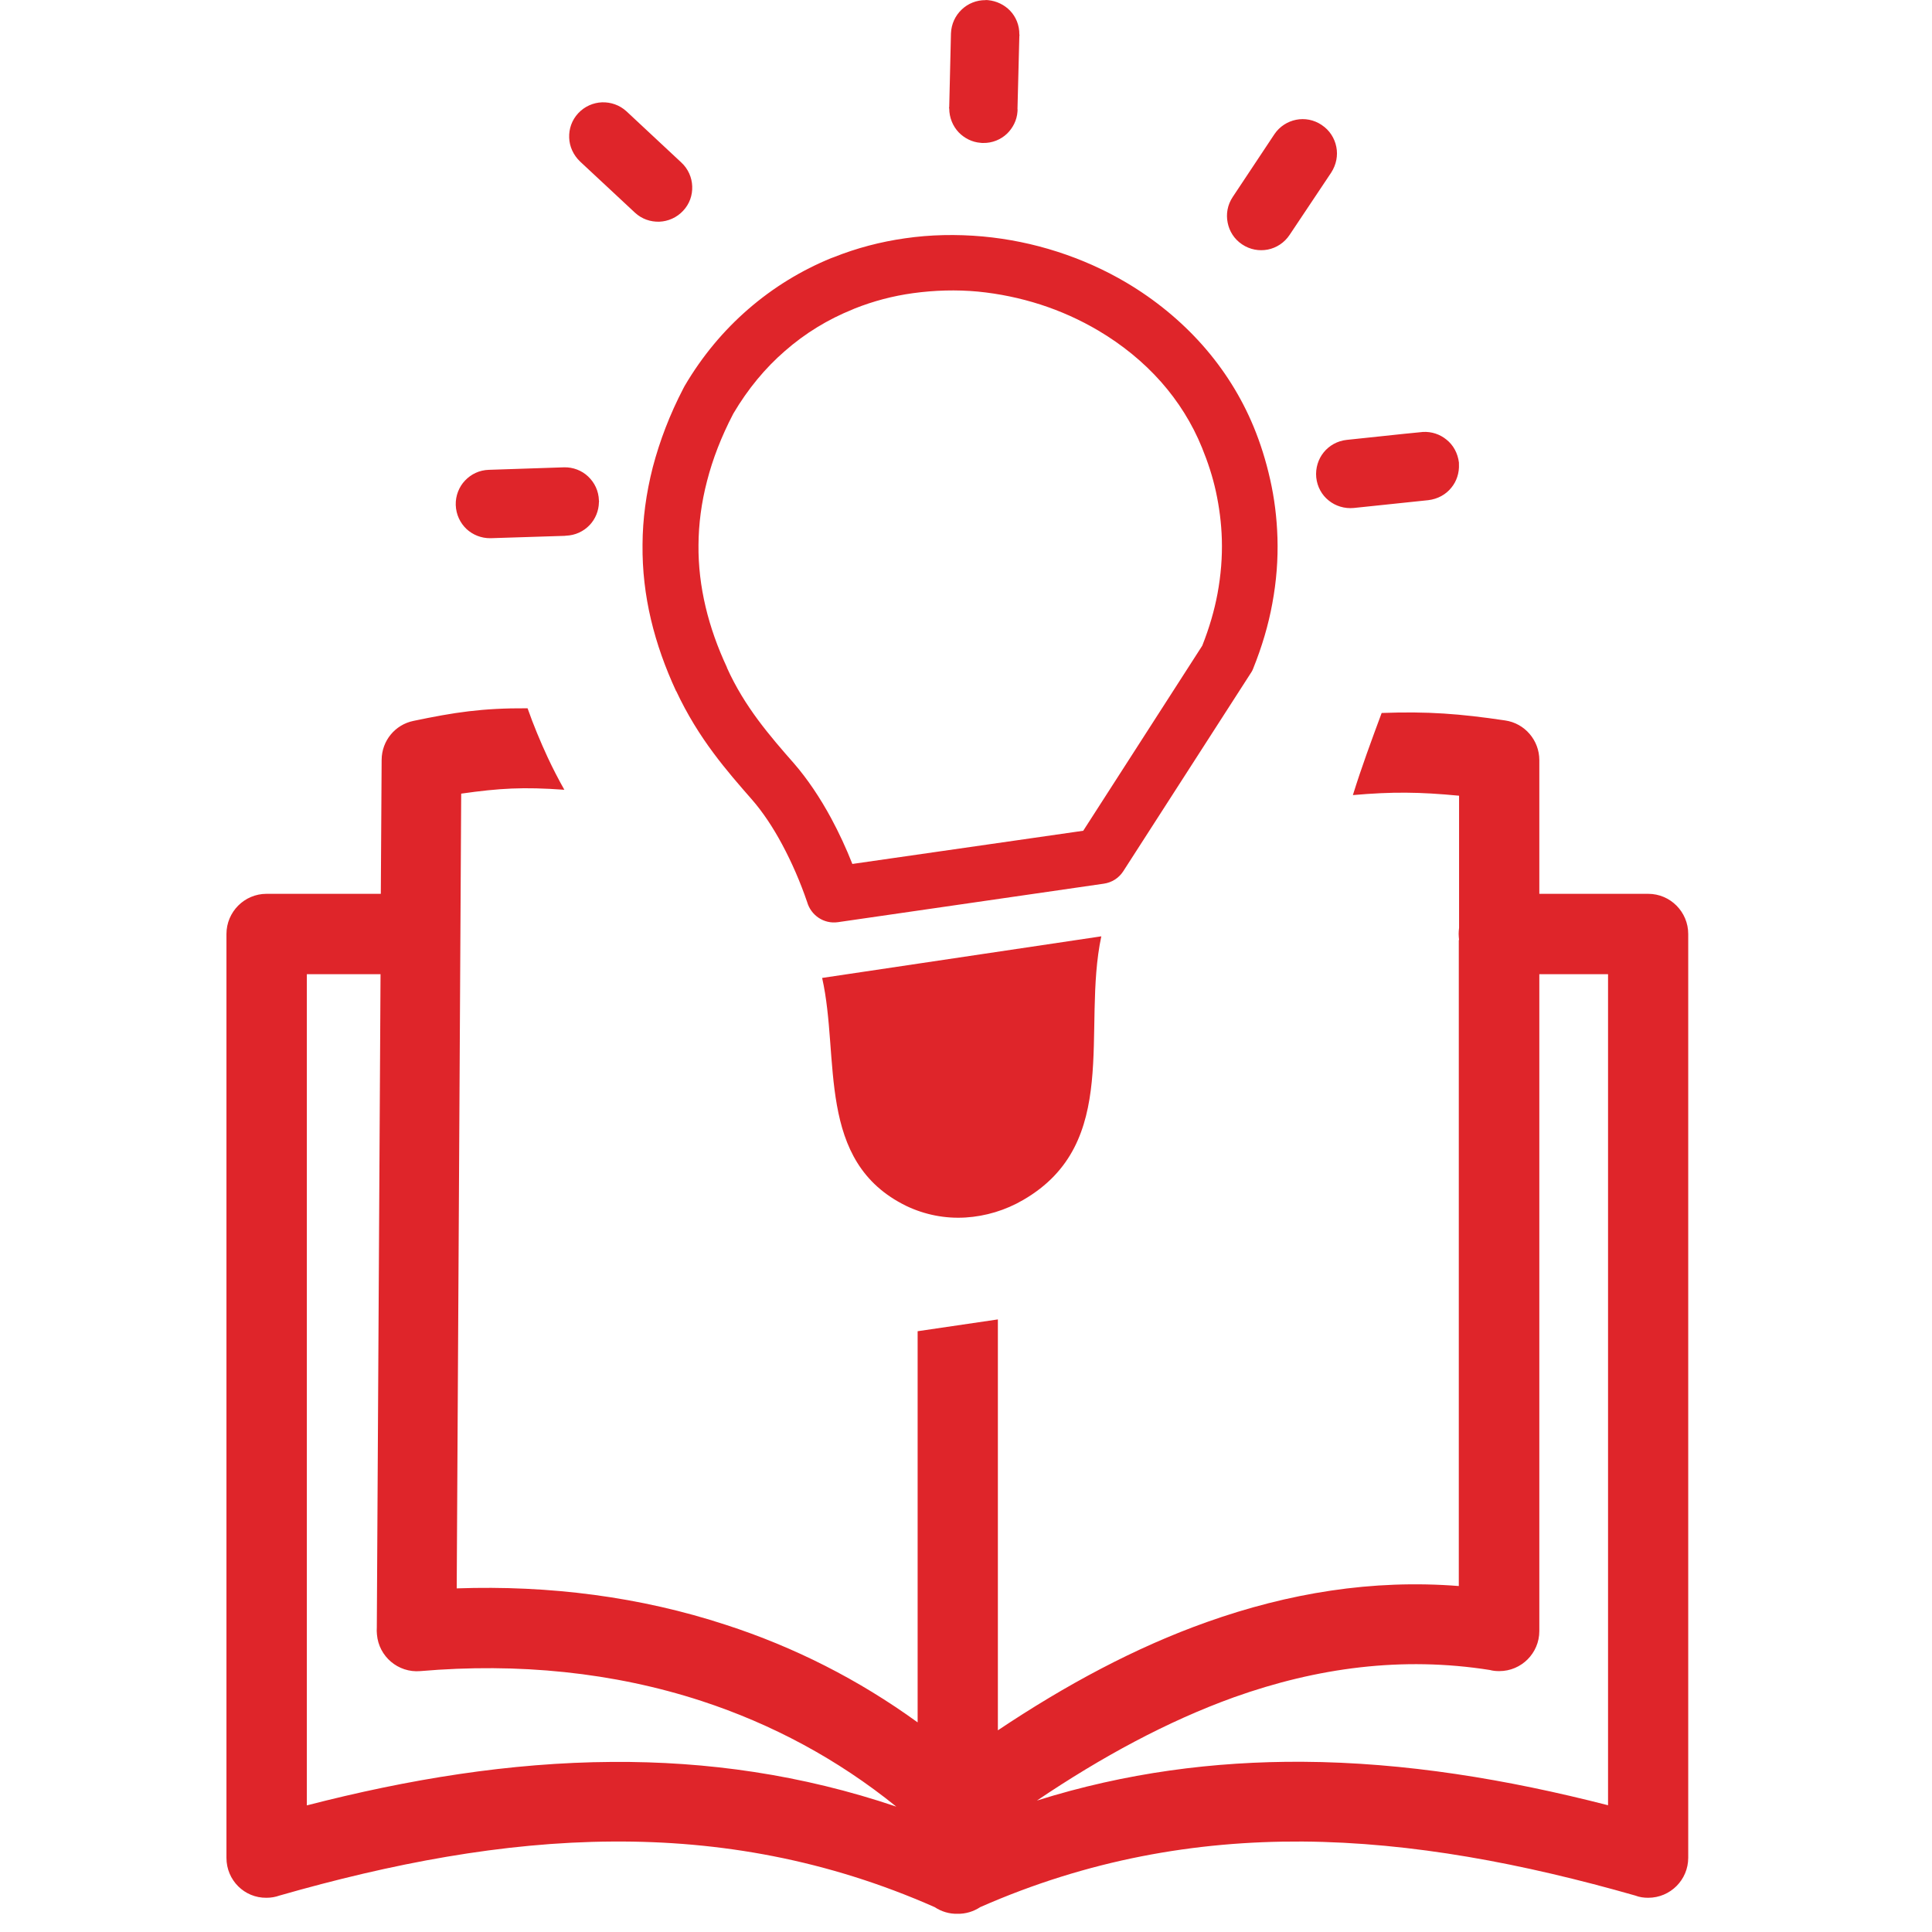 <svg width="28" height="28" viewBox="0 0 28 28" fill="none" xmlns="http://www.w3.org/2000/svg">
<path d="M5.461 23.587L5.515 14.119H4.447V26.165C5.917 25.786 7.389 25.544 8.874 25.535C10.245 25.526 11.615 25.718 12.99 26.183C12.136 25.492 11.184 24.985 10.17 24.653C8.89 24.235 7.508 24.097 6.091 24.219C5.77 24.246 5.49 24.007 5.463 23.689C5.459 23.652 5.459 23.621 5.461 23.587ZM7.109 7.8C6.973 7.802 6.851 7.75 6.761 7.667C6.669 7.579 6.61 7.459 6.605 7.319C6.601 7.184 6.653 7.055 6.739 6.965C6.827 6.872 6.946 6.813 7.086 6.809L8.17 6.773C8.305 6.768 8.434 6.82 8.524 6.906C8.617 6.994 8.676 7.114 8.68 7.254V7.26H8.682L8.68 7.278C8.678 7.405 8.628 7.522 8.547 7.608C8.459 7.701 8.339 7.759 8.199 7.764H8.192V7.766H8.181L7.109 7.8ZM13.782 0.485C13.787 0.348 13.845 0.226 13.938 0.138C14.028 0.052 14.152 0 14.286 0.002V0C14.297 0 14.308 0.002 14.319 0.002C14.444 0.014 14.556 0.07 14.638 0.154C14.724 0.244 14.775 0.366 14.773 0.501H14.775C14.775 0.51 14.775 0.519 14.773 0.526L14.746 1.585H14.748C14.748 1.596 14.746 1.607 14.746 1.619C14.737 1.745 14.678 1.856 14.595 1.937C14.505 2.023 14.38 2.075 14.247 2.072C14.236 2.072 14.225 2.072 14.213 2.07C14.087 2.061 13.976 2.002 13.895 1.919C13.809 1.829 13.757 1.704 13.757 1.571H13.755C13.755 1.562 13.755 1.553 13.757 1.546L13.782 0.485ZM18.469 1.946C18.546 1.831 18.661 1.761 18.783 1.736C18.907 1.711 19.04 1.734 19.155 1.811L19.157 1.813C19.27 1.887 19.343 2.005 19.367 2.129C19.392 2.253 19.367 2.386 19.293 2.501L18.69 3.404C18.613 3.52 18.498 3.592 18.374 3.617C18.25 3.641 18.117 3.619 18.002 3.542C17.886 3.465 17.816 3.35 17.792 3.226C17.767 3.102 17.789 2.969 17.866 2.854L18.469 1.946ZM20.605 6.262L20.62 6.26C20.749 6.253 20.869 6.294 20.963 6.371C21.063 6.45 21.128 6.57 21.144 6.705V6.709C21.144 6.709 21.144 6.723 21.144 6.725C21.151 6.854 21.11 6.976 21.034 7.068C20.954 7.168 20.835 7.233 20.699 7.249L19.62 7.362C19.485 7.375 19.354 7.333 19.257 7.254C19.157 7.175 19.09 7.055 19.076 6.919C19.063 6.784 19.105 6.653 19.184 6.556C19.264 6.457 19.383 6.389 19.519 6.375C19.882 6.339 20.243 6.296 20.605 6.262ZM8.407 2.341C8.308 2.246 8.253 2.122 8.249 1.996C8.244 1.869 8.287 1.741 8.38 1.641C8.475 1.54 8.599 1.488 8.725 1.483C8.852 1.479 8.98 1.522 9.08 1.614L9.874 2.355C9.974 2.447 10.028 2.574 10.032 2.7C10.037 2.829 9.994 2.955 9.901 3.054C9.809 3.154 9.682 3.208 9.556 3.213C9.427 3.217 9.301 3.174 9.202 3.082L8.407 2.341ZM10.902 11.593C10.714 11.378 10.522 11.159 10.337 10.909C10.145 10.651 9.962 10.36 9.8 10.015H9.798C9.642 9.678 9.518 9.333 9.434 8.978C9.351 8.626 9.308 8.265 9.312 7.892C9.314 7.522 9.364 7.15 9.461 6.77C9.561 6.391 9.705 6.01 9.904 5.628L9.922 5.594C10.179 5.156 10.491 4.788 10.838 4.486C11.209 4.163 11.617 3.917 12.046 3.741L12.08 3.729C12.416 3.594 12.764 3.504 13.114 3.454C13.484 3.4 13.863 3.393 14.243 3.427C14.611 3.461 14.974 3.535 15.324 3.648C15.676 3.761 16.013 3.912 16.326 4.097C16.737 4.341 17.112 4.646 17.43 5.005C17.737 5.353 17.988 5.748 18.169 6.186C18.266 6.421 18.347 6.676 18.408 6.949C18.469 7.217 18.505 7.502 18.514 7.798C18.523 8.105 18.5 8.421 18.439 8.748C18.383 9.055 18.291 9.369 18.162 9.689C18.151 9.719 18.135 9.746 18.117 9.771L16.279 12.627C16.214 12.728 16.11 12.791 15.997 12.807L12.143 13.365C11.94 13.394 11.753 13.265 11.698 13.074C11.601 12.789 11.477 12.502 11.337 12.241C11.204 11.992 11.055 11.769 10.902 11.593ZM10.983 10.43C11.152 10.658 11.33 10.863 11.507 11.064C11.703 11.29 11.886 11.563 12.046 11.859C12.159 12.069 12.263 12.292 12.353 12.521L15.699 12.04L17.424 9.358C17.527 9.098 17.6 8.845 17.645 8.604C17.695 8.333 17.715 8.073 17.708 7.822V7.82C17.701 7.579 17.67 7.346 17.622 7.125C17.575 6.908 17.505 6.696 17.421 6.49C17.277 6.134 17.074 5.815 16.83 5.538C16.57 5.244 16.261 4.994 15.918 4.791C15.654 4.635 15.371 4.508 15.08 4.414C14.784 4.319 14.48 4.256 14.173 4.226C13.861 4.197 13.545 4.206 13.231 4.249C12.94 4.289 12.656 4.364 12.385 4.472L12.353 4.486C12.001 4.628 11.669 4.829 11.373 5.089C11.093 5.332 10.841 5.633 10.628 5.994L10.626 5.998C10.452 6.332 10.328 6.655 10.247 6.971C10.165 7.285 10.125 7.594 10.123 7.899C10.12 8.199 10.156 8.5 10.226 8.795C10.296 9.091 10.4 9.382 10.536 9.674H10.534C10.665 9.965 10.82 10.209 10.983 10.43ZM14.83 17.39C14.572 17.541 14.283 17.627 13.994 17.645C13.701 17.663 13.407 17.607 13.136 17.478C11.818 16.835 12.177 15.333 11.915 14.173L15.961 13.57C15.674 14.92 16.256 16.564 14.83 17.39ZM21.146 13.624C21.144 13.597 21.14 13.568 21.14 13.536C21.14 13.507 21.142 13.478 21.146 13.448V11.532C20.568 11.477 20.182 11.473 19.607 11.523C19.735 11.112 19.875 10.735 20.024 10.333C20.69 10.308 21.16 10.344 21.812 10.441C22.101 10.482 22.309 10.732 22.309 11.015V12.954H22.311H23.887C24.208 12.954 24.467 13.216 24.467 13.536V26.924C24.467 27.244 24.208 27.504 23.887 27.504C23.822 27.504 23.758 27.495 23.7 27.472C22.079 27.009 20.469 26.7 18.875 26.689C17.32 26.68 15.767 26.953 14.207 27.639C14.11 27.703 13.994 27.739 13.875 27.736C13.757 27.739 13.642 27.703 13.545 27.639C11.987 26.951 10.432 26.678 8.876 26.689C7.283 26.698 5.673 27.007 4.05 27.472C3.991 27.493 3.928 27.504 3.862 27.504C3.542 27.508 3.282 27.249 3.282 26.926V13.536C3.282 13.216 3.542 12.954 3.862 12.954H5.519L5.531 11.012C5.533 10.732 5.729 10.502 5.991 10.448C6.585 10.324 6.985 10.261 7.646 10.265C7.73 10.505 7.829 10.742 7.937 10.976C8.014 11.141 8.095 11.297 8.179 11.446C7.583 11.403 7.24 11.423 6.684 11.502L6.619 23.02C7.964 22.973 9.283 23.142 10.522 23.549C11.509 23.869 12.443 24.341 13.299 24.962V19.293L14.462 19.122V25.077C15.448 24.418 16.455 23.876 17.491 23.508C18.672 23.088 19.887 22.887 21.142 22.986V13.624H21.146ZM15.028 26.095C16.313 25.691 17.595 25.526 18.878 25.533C20.361 25.542 21.837 25.786 23.305 26.163V14.119H22.309V23.639C22.309 23.959 22.049 24.219 21.729 24.219C21.681 24.219 21.636 24.215 21.593 24.203C20.322 24.002 19.087 24.169 17.884 24.598C16.918 24.946 15.965 25.463 15.028 26.095Z" fill="#DF252A"/>
</svg>
